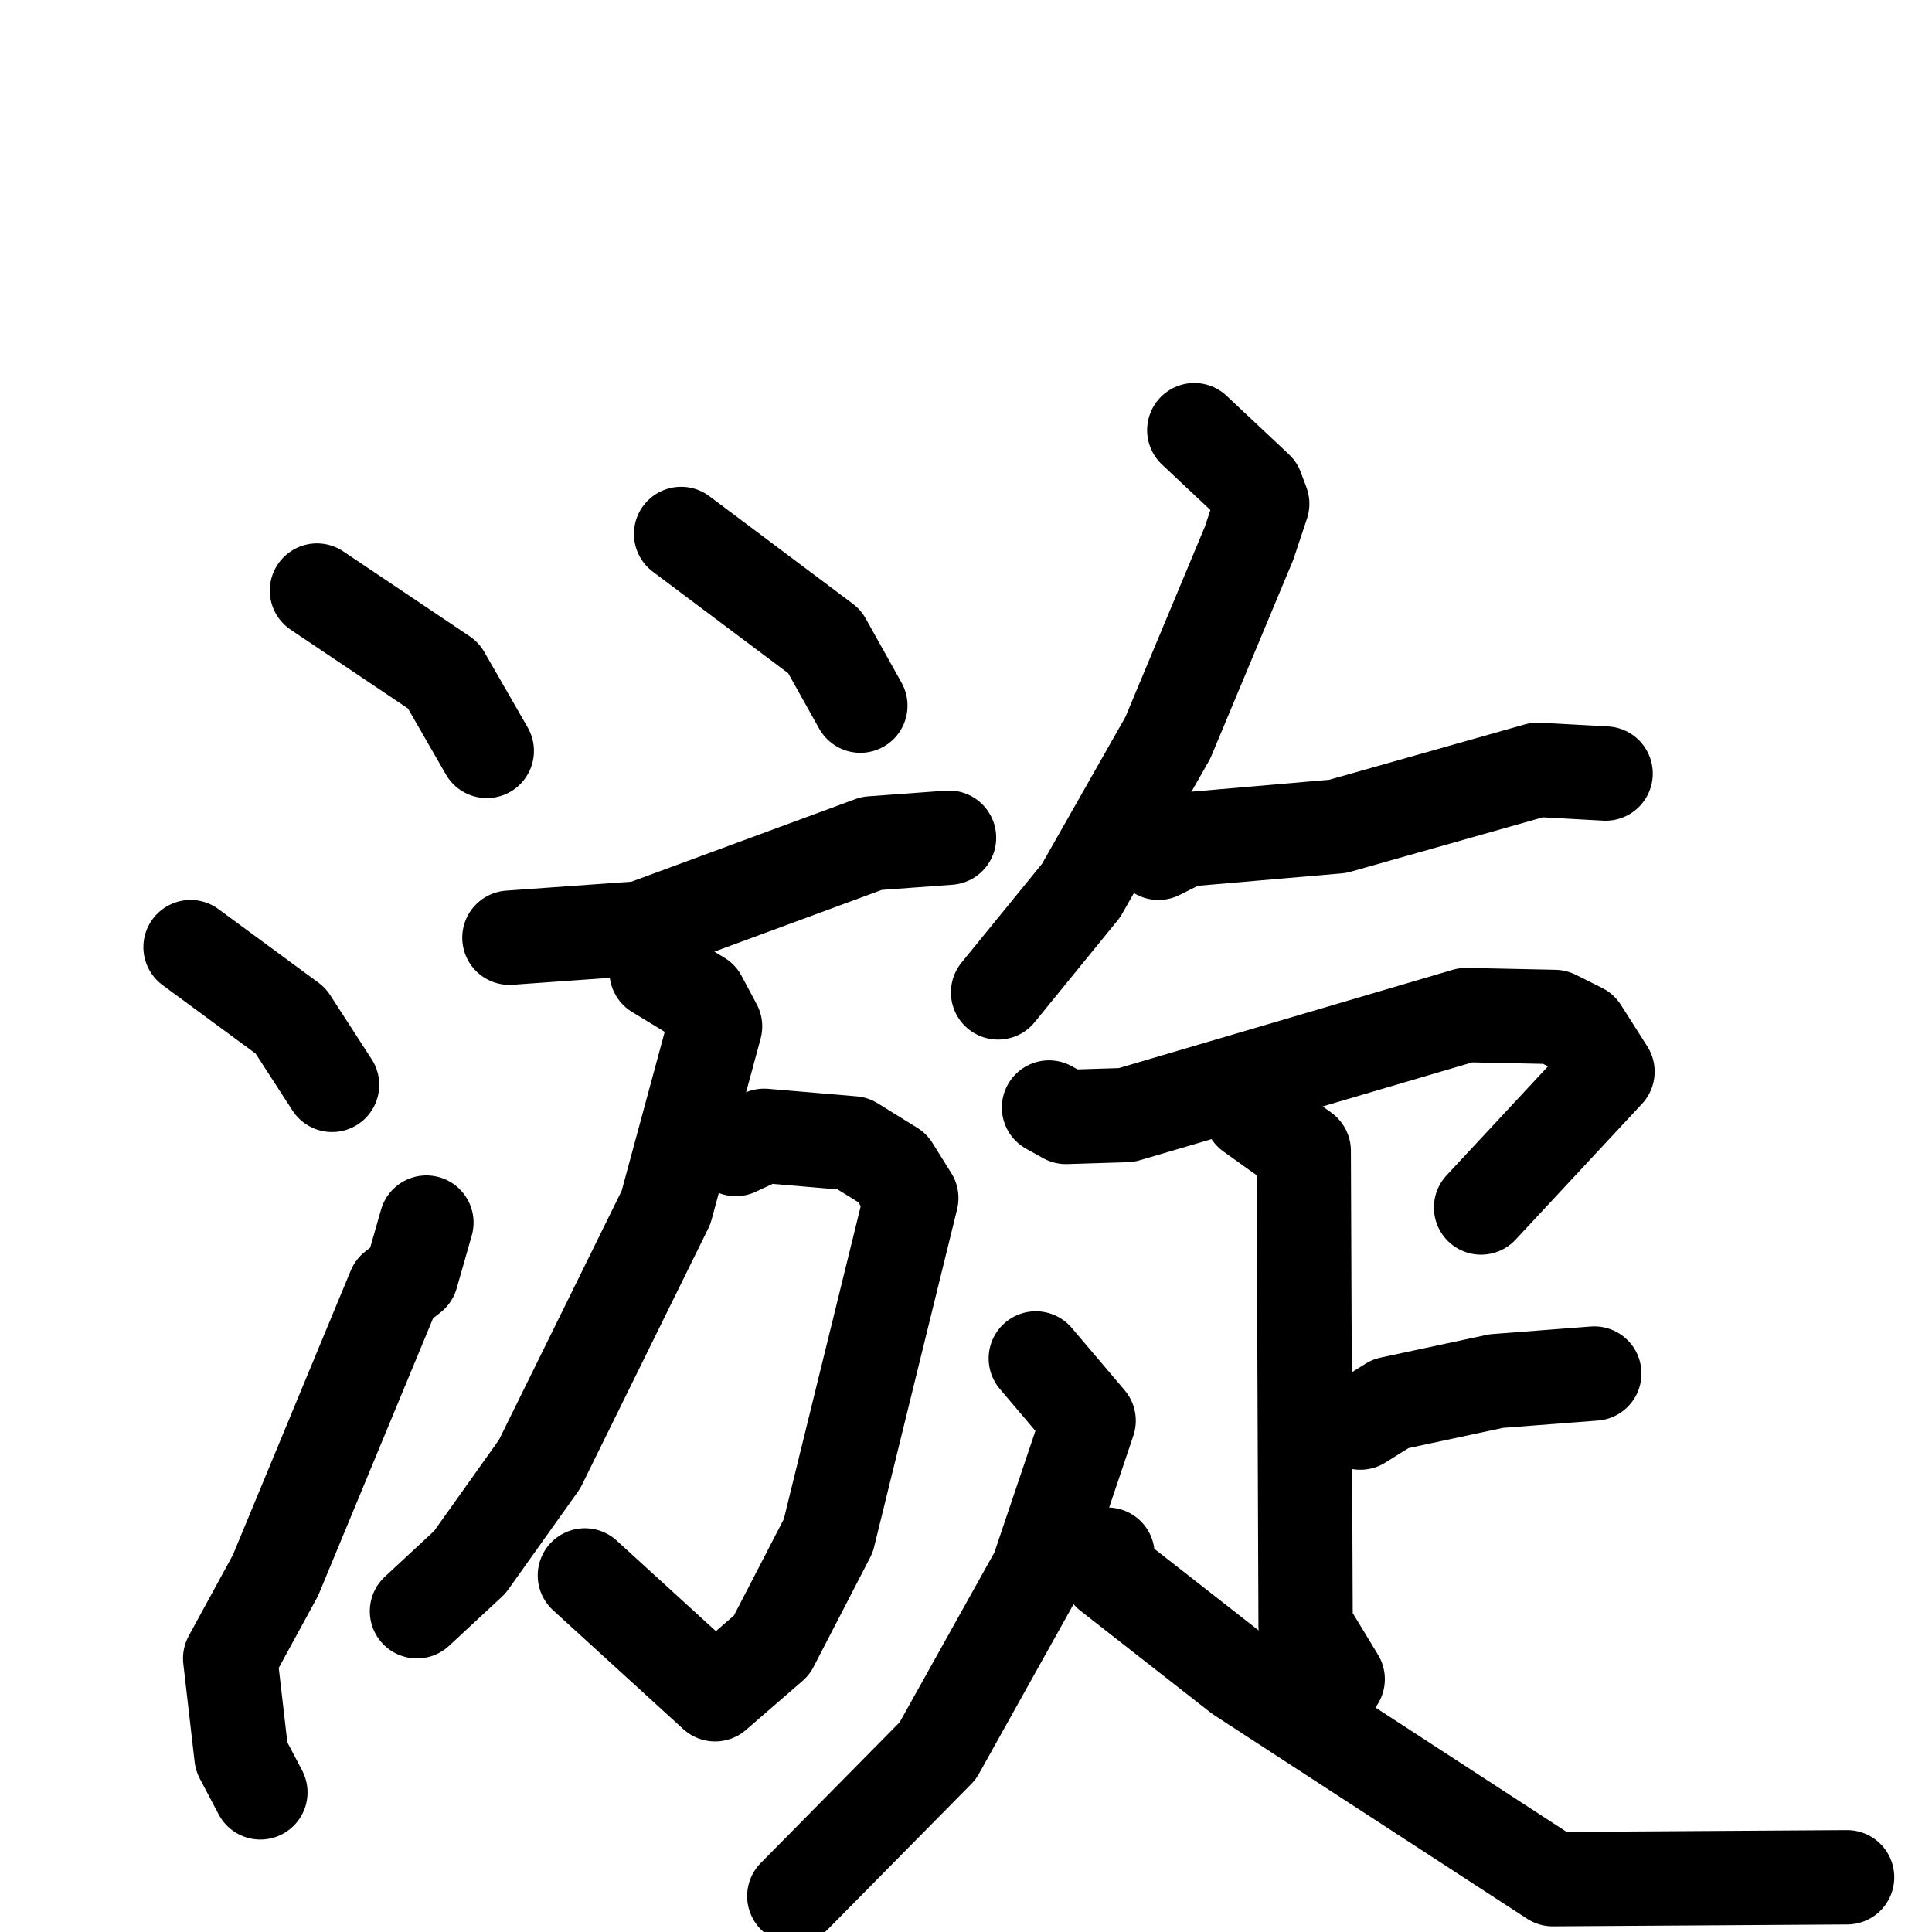 <svg xmlns="http://www.w3.org/2000/svg" viewBox="0 0 1024 1024">
  <g style="fill:none;stroke:#000000;stroke-width:50;stroke-linecap:round;stroke-linejoin:round;" transform="scale(1, 1) translate(0, 0)">
    <path d="M 168.0,313.0 L 235.0,358.0 L 258.0,398.0"/>
    <path d="M 101.0,502.0 L 154.0,541.0 L 176.0,575.0"/>
    <path d="M 138.0,950.0 L 128.0,931.0 L 122.0,879.0 L 146.0,835.0 L 209.0,683.0 L 218.0,676.0 L 226.0,648.0"/>
    <path d="M 361.0,283.0 L 437.0,340.0 L 456.0,374.0"/>
    <path d="M 270.0,497.0 L 340.0,492.0 L 462.0,447.0 L 503.0,444.0"/>
    <path d="M 390.0,609.0 L 405.0,602.0 L 452.0,606.0 L 473.0,619.0 L 483.0,635.0 L 439.0,814.0 L 409.0,872.0 L 379.0,898.0 L 310.0,835.0"/>
    <path d="M 348.0,515.0 L 371.0,529.0 L 379.0,544.0 L 353.0,640.0 L 286.0,776.0 L 249.0,828.0 L 221.0,854.0"/>
    <path d="M 633.0,228.0 L 666.0,259.0 L 669.0,267.0 L 662.0,288.0 L 619.0,391.0 L 573.0,472.0 L 529.0,526.0"/>
    <path d="M 614.0,452.0 L 628.0,445.0 L 709.0,438.0 L 815.0,408.0 L 851.0,410.0"/>
    <path d="M 556.0,587.0 L 565.0,592.0 L 597.0,591.0 L 777.0,538.0 L 824.0,539.0 L 838.0,546.0 L 852.0,568.0 L 785.0,640.0"/>
    <path d="M 663.0,590.0 L 691.0,610.0 L 692.0,862.0 L 709.0,890.0"/>
    <path d="M 721.0,754.0 L 737.0,744.0 L 793.0,732.0 L 845.0,728.0"/>
    <path d="M 549.0,720.0 L 577.0,753.0 L 550.0,833.0 L 497.0,928.0 L 421.0,1005.0"/>
    <path d="M 587.0,824.0 L 588.0,834.0 L 657.0,888.0 L 823.0,996.0 L 979.0,995.0"/>
  </g>
</svg>

